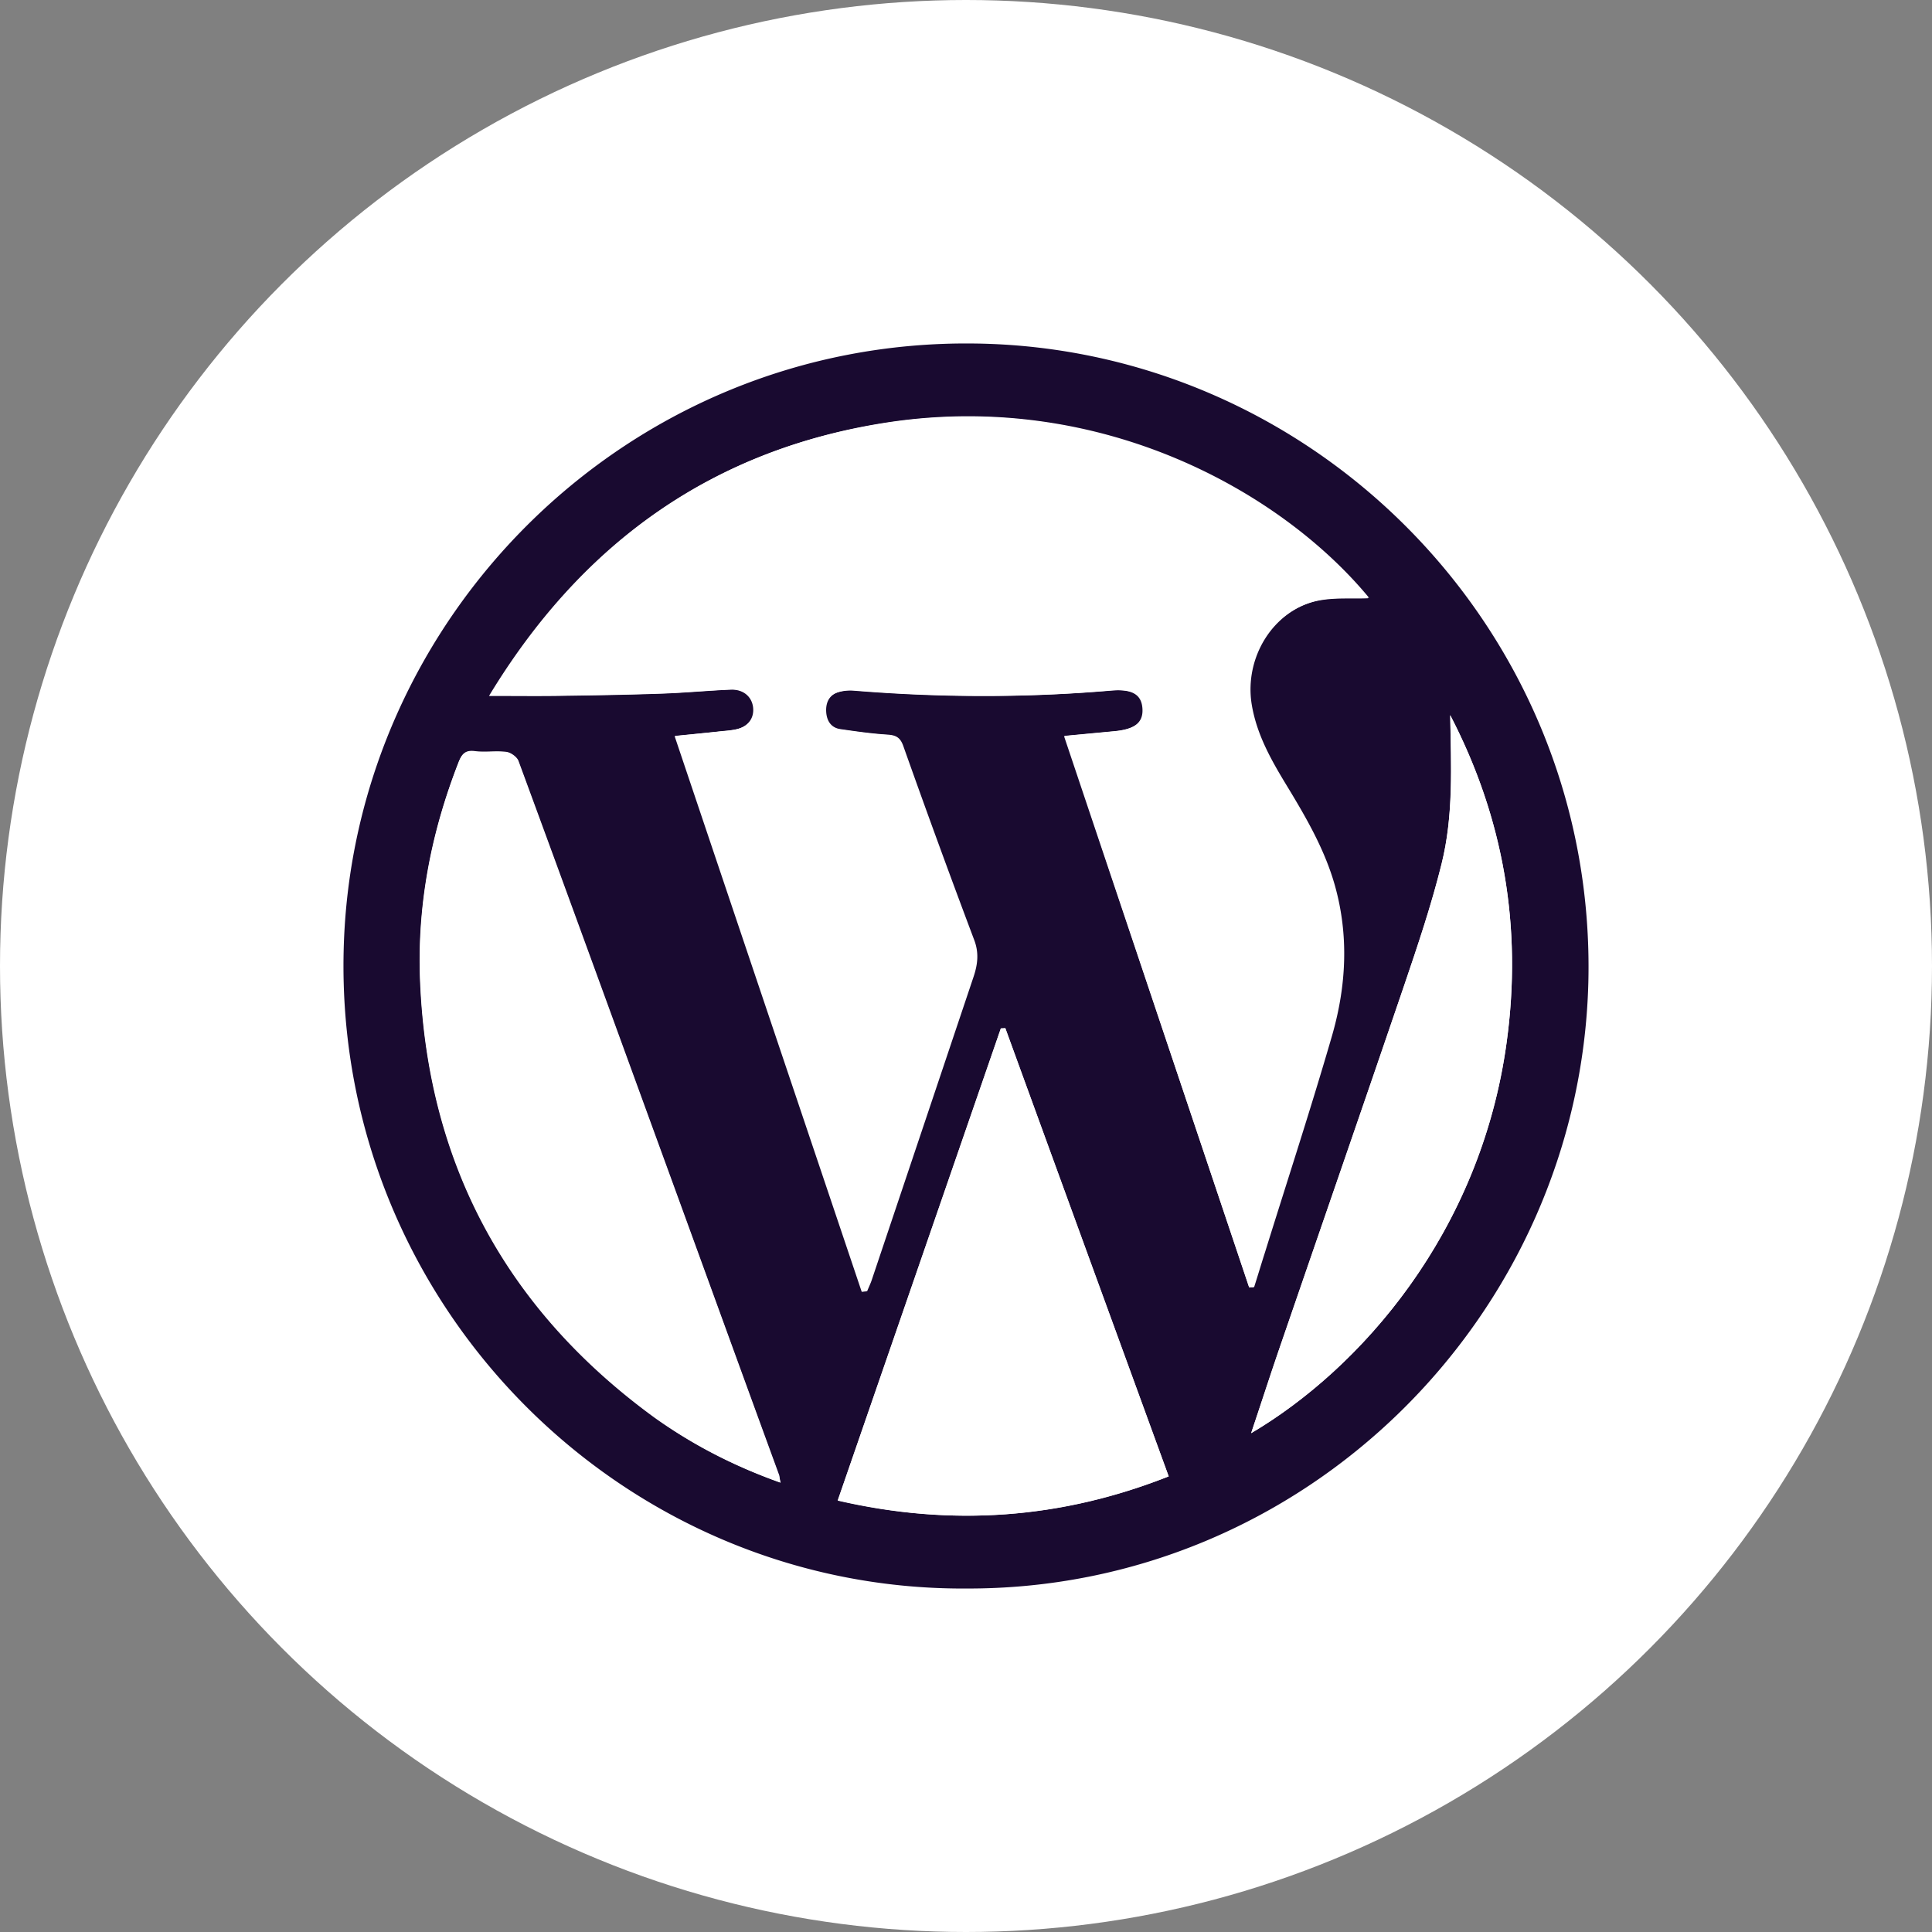 <svg width="90" height="90" fill="none" xmlns="http://www.w3.org/2000/svg"><rect width="100%" height="100%" fill="#808080" stroke="none"/><circle cx="45" cy="45" r="45" fill="#fff"/><path d="M44.935 74c-16.093.046-29.3-13.334-28.927-29.68.349-15.59 13.277-28.515 29.37-28.318 15.894.186 29.02 13.426 28.613 29.773-.407 15.531-13.219 28.318-29.056 28.224zM58.19 59.968c.081 0 .151-.011.233-.011.174-.547.337-1.094.512-1.64 1.047-3.363 2.14-6.702 3.118-10.076.663-2.304.791-4.654.128-7.004-.465-1.64-1.303-3.095-2.176-4.537-.745-1.222-1.466-2.455-1.699-3.91-.337-2.163.99-4.339 3.072-4.816.78-.175 1.63-.093 2.397-.128-4.072-4.933-12.439-9.633-22.295-8.19-8.227 1.221-14.335 5.63-18.664 12.75 1.129 0 2.13.012 3.118 0a227.34 227.34 0 004.887-.104c1.083-.035 2.165-.14 3.247-.186.57-.023.977.302 1.047.803.07.535-.244.942-.837 1.058-.28.059-.582.07-.862.105-.628.07-1.256.128-1.954.198 2.92 8.679 5.818 17.277 8.715 25.886.07-.011.151-.011.221-.023.07-.175.151-.337.21-.512l4.747-14.136c.186-.558.256-1.093.035-1.687a492.806 492.806 0 01-3.305-9.04c-.14-.407-.337-.523-.744-.546-.733-.047-1.467-.152-2.188-.256-.419-.059-.628-.361-.663-.768-.035-.419.105-.791.523-.943.245-.093.536-.116.792-.093 3.99.326 7.97.35 11.962 0 1-.081 1.454.187 1.49.85.034.64-.362.954-1.327 1.047l-2.328.22c2.851 8.61 5.725 17.15 8.588 25.69zm-21.83 9.099c-.035-.175-.046-.256-.07-.315-1.757-4.816-3.502-9.633-5.259-14.438-2.292-6.282-4.585-12.577-6.889-18.847-.07-.187-.36-.396-.57-.42-.477-.07-.977.024-1.454-.034-.443-.058-.605.116-.757.5-1.291 3.293-1.943 6.69-1.792 10.227.361 8.528 4.05 15.299 10.938 20.313 1.77 1.257 3.689 2.246 5.853 3.014zm18.083-.291c-2.56-7.027-5.085-13.95-7.61-20.872-.07 0-.14 0-.21.011l-7.598 21.99c5.283 1.22 10.391.849 15.418-1.13zm3.84-2.013c5.073-2.99 10.694-9.32 11.904-18.22.733-5.351-.14-10.435-2.63-15.229.047 2.327.163 4.666-.407 6.946-.477 1.931-1.117 3.816-1.757 5.7-1.932 5.678-3.898 11.333-5.842 16.998-.419 1.222-.814 2.455-1.268 3.805z" fill="#190A30"/><path d="M58.189 59.968c-2.863-8.54-5.737-17.079-8.623-25.677.838-.081 1.583-.15 2.328-.22.965-.094 1.361-.408 1.326-1.048-.035-.675-.489-.942-1.49-.849-3.99.337-7.97.326-11.961 0a2.027 2.027 0 00-.791.093c-.42.151-.559.512-.524.942.035.408.244.71.663.768.733.105 1.455.21 2.188.256.395.024.593.152.745.547a757.913 757.913 0 003.304 9.04c.221.593.151 1.129-.035 1.687l-4.747 14.136c-.059.174-.14.337-.21.512-.07.011-.151.011-.22.023-2.898-8.61-5.796-17.207-8.716-25.886.698-.07 1.326-.14 1.954-.198.291-.035.582-.047.862-.105.593-.116.907-.524.837-1.059-.07-.5-.477-.826-1.047-.803-1.082.047-2.164.152-3.246.187-1.63.058-3.259.081-4.888.104-1 .012-2.001 0-3.118 0 4.317-7.131 10.438-11.53 18.653-12.74 9.856-1.454 18.222 3.258 22.295 8.191-.757.035-1.606-.046-2.397.128-2.083.466-3.421 2.653-3.072 4.817.232 1.454.954 2.687 1.699 3.909.884 1.443 1.722 2.897 2.175 4.537.664 2.35.536 4.7-.128 7.004-.977 3.374-2.07 6.725-3.118 10.076-.175.546-.337 1.093-.512 1.64-.023-.023-.105-.023-.186-.011zM36.36 69.067c-2.153-.768-4.085-1.757-5.842-3.037-6.889-5.014-10.577-11.786-10.938-20.314-.151-3.525.512-6.934 1.792-10.226.151-.384.314-.559.756-.5.477.058.978-.024 1.455.034.21.024.5.233.57.42 2.316 6.282 4.596 12.564 6.889 18.847 1.757 4.817 3.502 9.633 5.26 14.438.01.082.01.163.057.338z" fill="#fff"/><path d="M54.442 68.776c-5.015 1.99-10.123 2.35-15.418 1.117 2.548-7.365 5.073-14.671 7.599-21.99.07 0 .14 0 .209-.011 2.513 6.922 5.038 13.845 7.61 20.884zm3.84-2.013c.454-1.35.85-2.583 1.268-3.805 1.944-5.665 3.91-11.331 5.842-16.997.64-1.885 1.28-3.782 1.757-5.701.57-2.269.442-4.607.407-6.946 2.49 4.794 3.363 9.878 2.63 15.23-1.21 8.9-6.83 15.229-11.904 18.219z" fill="#fff"/></svg>